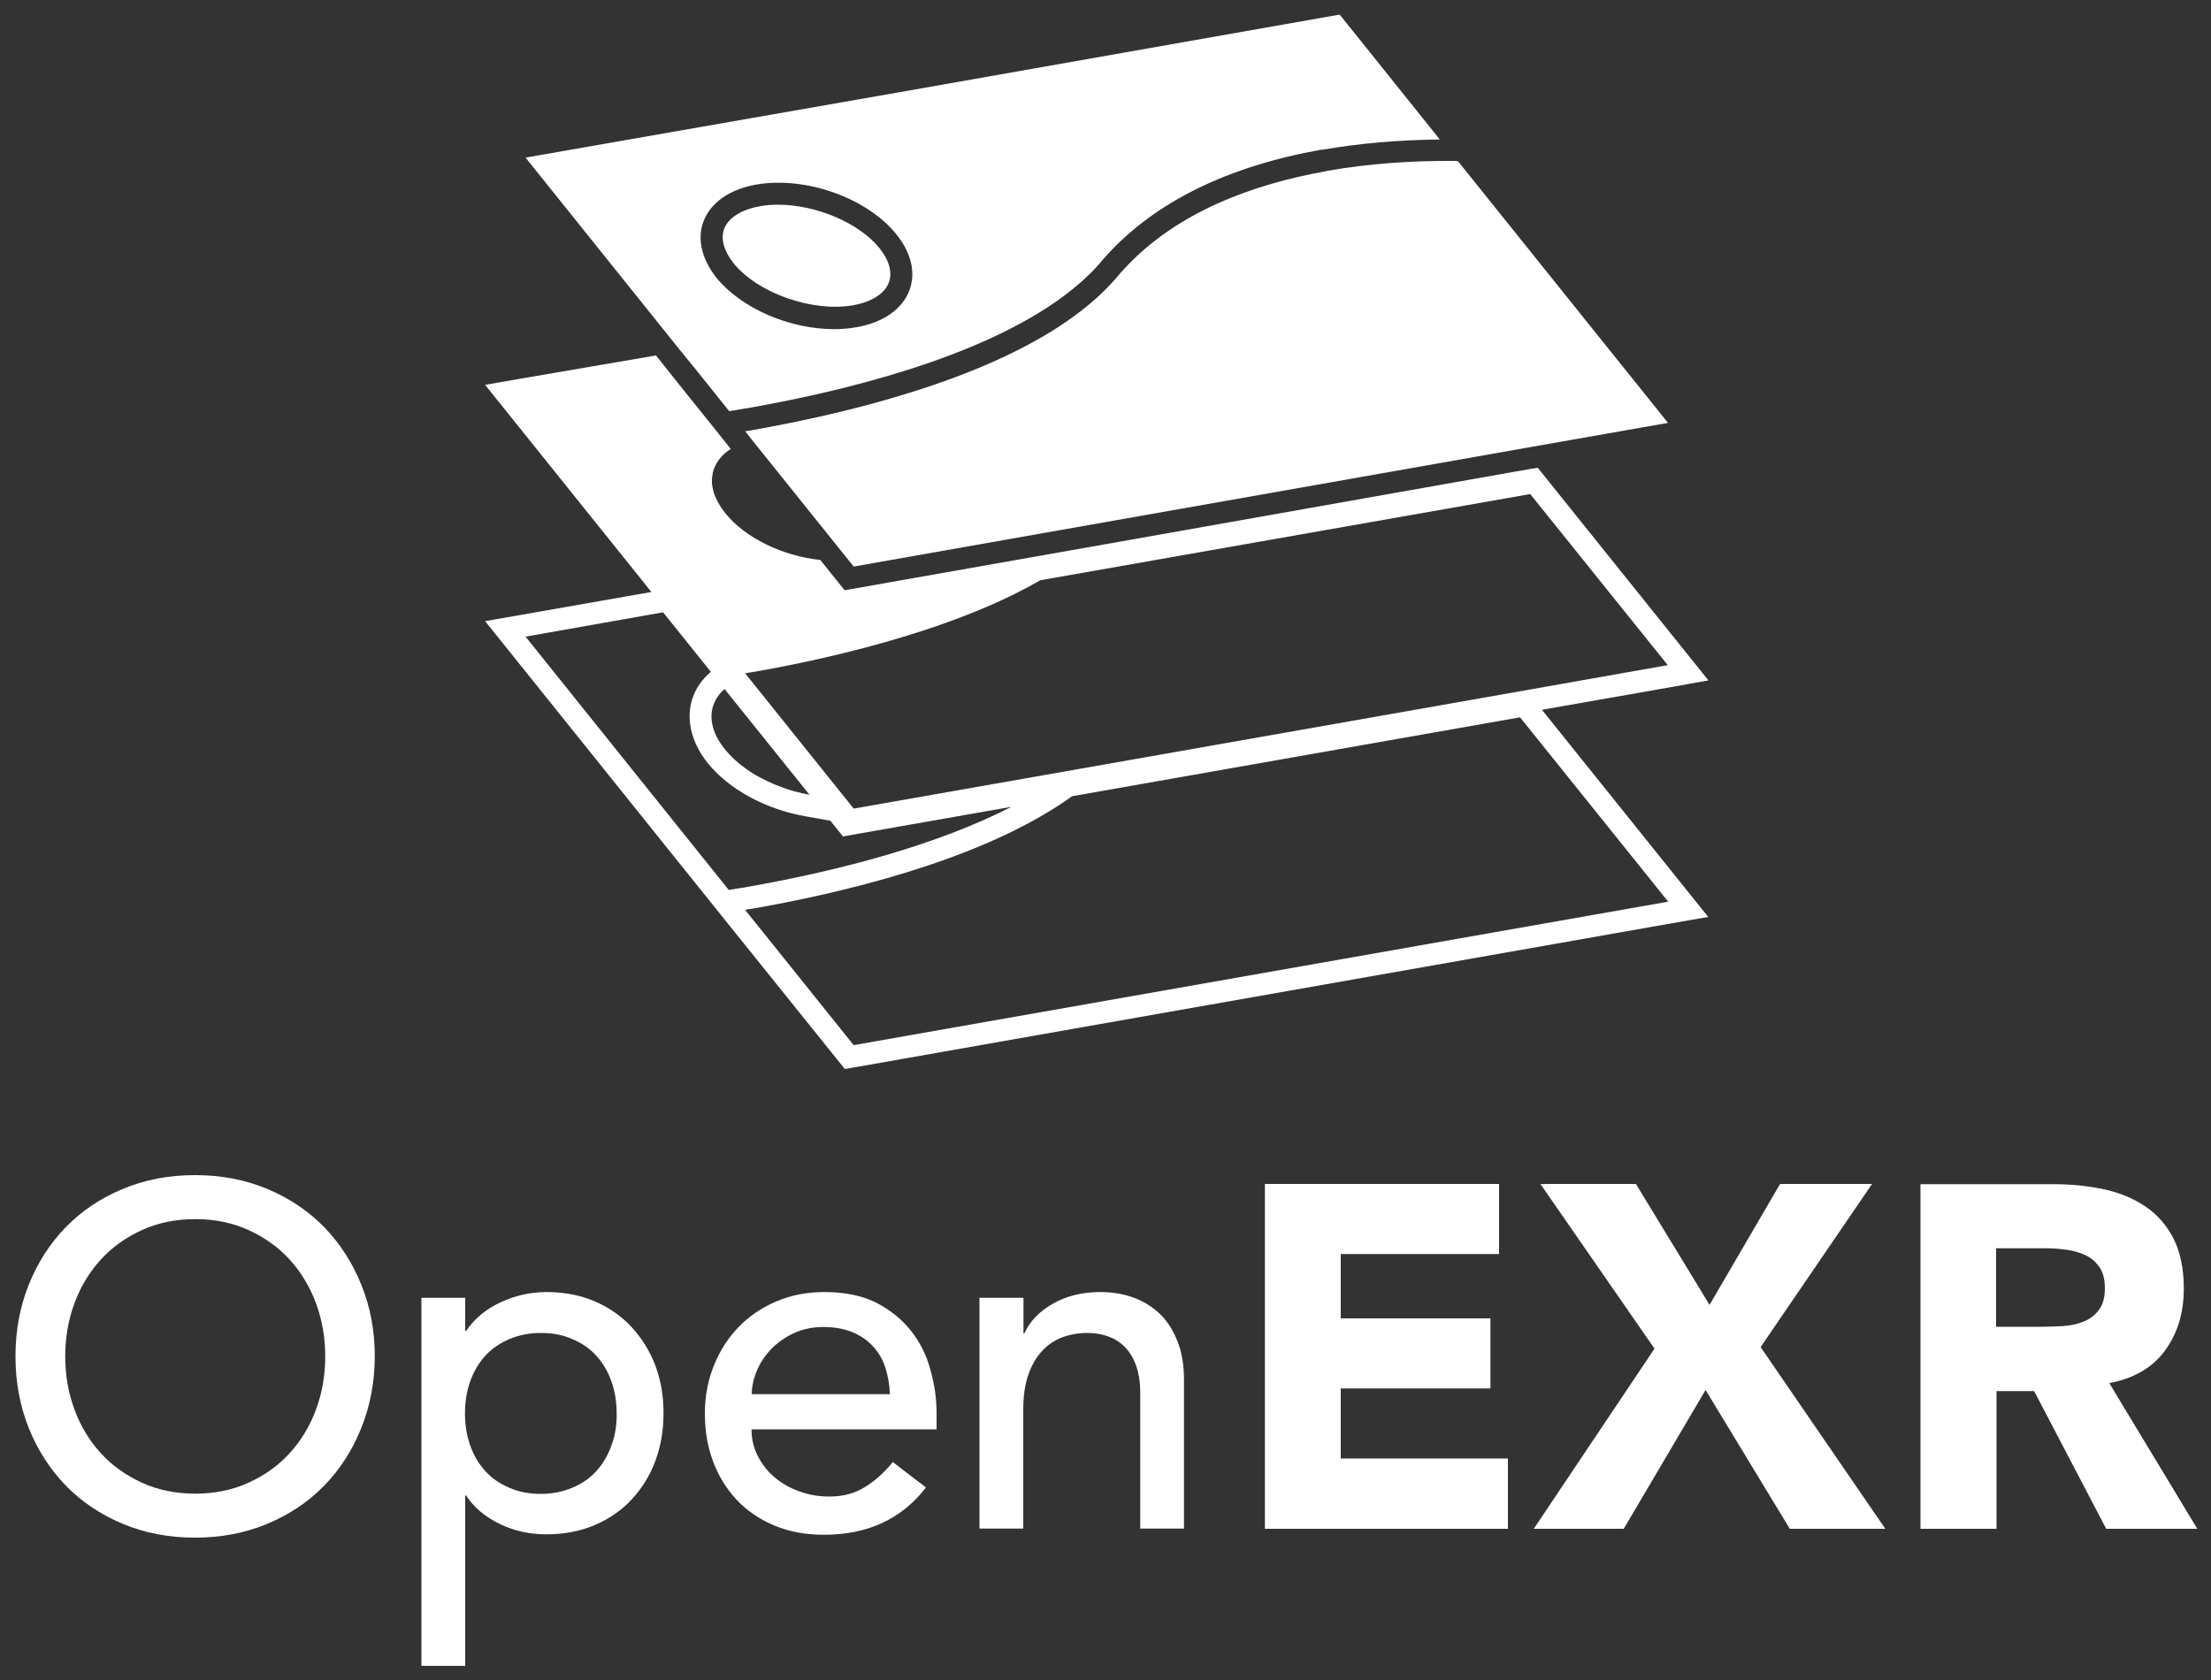 <?xml version="1.0" encoding="utf-8"?>
<!-- Generator: Adobe Illustrator 24.2.0, SVG Export Plug-In . SVG Version: 6.00 Build 0)  -->
<svg version="1.1" id="Layer_1" xmlns="http://www.w3.org/2000/svg" xmlns:xlink="http://www.w3.org/1999/xlink" x="0px" y="0px"
	 viewBox="0 0 1000 760" style="enable-background:new 0 0 1000 760;" xml:space="preserve">
<rect x="0" y="0" width="1000" height="760" fill="#333333" stroke="none"/>
<style type="text/css">
	.st0{fill:#FFFFFF;}
	.st1{fill:none;}
	.st2{fill:#B4B4B4;}
	.st3{fill:#676767;}
	.st4{fill:#E6E6E5;}
	.st5{fill:#541431;}
	.st6{fill:#C92F3B;}
	.st7{fill:#891720;}
	.st8{fill:#DD8799;}
	.st9{fill:#010101;}
</style>
<path class="st0" d="M146.7,555.2c-7.1-7.3-15.7-13.1-25.7-17.3c-10-4.2-20.9-6.3-32.8-6.3s-22.8,2.1-32.8,6.3
	c-10,4.2-18.5,9.9-25.7,17.3c-7.1,7.3-12.7,16-16.7,26C9,591.2,7,602,7,613.6C7,625.2,9,636,13,646c4,10,9.6,18.6,16.7,26
	c7.1,7.3,15.7,13.1,25.7,17.3c10,4.2,20.9,6.3,32.8,6.3s22.8-2.1,32.8-6.3c10-4.2,18.5-9.9,25.7-17.3c7.1-7.3,12.7-16,16.7-26
	c4-10,6.1-20.8,6.1-32.4c0-11.6-2-22.4-6.1-32.4C159.4,571.2,153.8,562.6,146.7,555.2z M142.9,637.7c-2.8,7.6-6.8,14.1-11.9,19.7
	c-5.1,5.6-11.3,10-18.5,13.3c-7.2,3.3-15.3,5-24.2,5c-9,0-17-1.7-24.2-5c-7.2-3.3-13.4-7.7-18.5-13.3c-5.1-5.6-9.1-12.1-11.9-19.7
	c-2.8-7.6-4.2-15.6-4.2-24.1c0-8.5,1.4-16.6,4.2-24.1c2.8-7.6,6.8-14.1,11.9-19.7c5.1-5.6,11.3-10,18.5-13.3c7.2-3.3,15.3-5,24.2-5
	c9,0,17,1.7,24.2,5c7.2,3.3,13.4,7.7,18.5,13.3c5.1,5.6,9.1,12.2,11.9,19.7c2.8,7.6,4.2,15.6,4.2,24.1
	C147.1,622.1,145.7,630.2,142.9,637.7z"/>
<path class="st0" d="M285.7,600.4c-4.6-5-10.2-8.9-16.7-11.7c-6.5-2.8-13.8-4.2-21.9-4.2c-7,0-13.9,1.5-20.6,4.6
	c-6.7,3.1-11.9,7.4-15.7,13h-0.4v-15h-19.8v166.5h19.8v-77.1h0.4c3.5,5.4,8.6,9.7,15.2,12.9c6.6,3.2,13.7,4.7,21.1,4.7
	c8.1,0,15.4-1.4,21.9-4.2c6.5-2.8,12.1-6.6,16.7-11.6c4.6-4.9,8.2-10.7,10.7-17.4c2.5-6.7,3.7-13.9,3.7-21.7
	c0-7.6-1.2-14.8-3.7-21.5C293.9,611.2,290.3,605.4,285.7,600.4z M276.5,654c-1.6,4.5-3.9,8.3-6.8,11.5c-2.9,3.2-6.5,5.7-10.8,7.5
	c-4.3,1.8-9,2.8-14.3,2.8s-10.1-0.9-14.3-2.8c-4.3-1.8-7.9-4.3-10.8-7.5c-2.9-3.2-5.2-7-6.8-11.5c-1.6-4.5-2.4-9.4-2.4-14.6
	c0-5.3,0.8-10.2,2.4-14.6c1.6-4.5,3.9-8.3,6.8-11.5c2.9-3.2,6.5-5.6,10.8-7.5c4.3-1.8,9-2.8,14.3-2.8s10.1,0.9,14.3,2.8
	c4.3,1.8,7.9,4.3,10.8,7.5c2.9,3.2,5.2,7,6.8,11.5c1.6,4.5,2.4,9.4,2.4,14.6C279,644.6,278.2,649.5,276.5,654z"/>
<path class="st0" d="M412,602c-4.1-5.2-9.4-9.4-15.7-12.7c-6.4-3.2-14.2-4.8-23.5-4.8c-7.8,0-15,1.4-21.6,4.2
	c-6.6,2.8-12.3,6.6-17.1,11.6c-4.8,4.9-8.5,10.7-11.2,17.4c-2.7,6.7-4.1,13.9-4.1,21.7c0,7.8,1.2,15,3.7,21.7
	c2.5,6.7,6.1,12.5,10.7,17.4c4.6,4.9,10.3,8.8,17,11.6c6.7,2.8,14.1,4.2,22.4,4.2c19.8,0,35.2-7.1,46.2-21.4l-15-11.5
	c-3.8,4.7-8,8.5-12.6,11.3c-4.6,2.9-9.9,4.3-16.1,4.3c-4.6,0-9-0.7-13.2-2.2c-4.3-1.5-8-3.5-11.2-6.2c-3.2-2.6-5.8-5.8-7.8-9.6
	s-3-7.9-3-12.4h83.7v-7c0-6.8-0.9-13.4-2.8-19.9C419.1,613.1,416.1,607.2,412,602z M340,630.8c0-3.5,0.8-7.1,2.3-10.7
	c1.5-3.6,3.7-6.9,6.5-9.8c2.8-2.9,6.2-5.3,10.2-7.2c4-1.8,8.5-2.8,13.3-2.8c5,0,9.4,0.8,13.1,2.3c3.7,1.5,6.9,3.7,9.4,6.4
	c2.5,2.7,4.4,5.9,5.6,9.6c1.2,3.7,1.9,7.7,2.1,12.1H340z"/>
<path class="st0" d="M524.2,594c-3.5-3.2-7.5-5.6-12.1-7.2s-9.4-2.3-14.4-2.3c-8.1,0-15.2,1.7-21.4,5.2c-6.2,3.5-10.5,8-13,13.5
	h-0.4v-16.1H443v104.4h19.8v-53.7c0-6,0.7-11.2,2.2-15.6c1.5-4.4,3.5-8,6.2-10.9c2.6-2.9,5.7-5,9.2-6.3s7.3-2,11.5-2
	c3.1,0,6.1,0.5,8.9,1.4c2.9,1,5.4,2.5,7.6,4.6c2.2,2.1,4,4.9,5.3,8.4c1.3,3.5,2,7.6,2,12.4v61.7h19.8v-67.2c0-6.9-1-12.9-3.1-17.9
	C530.4,601.4,527.6,597.2,524.2,594z"/>
<polygon class="st0" points="606.4,628.1 674.1,628.1 674.1,596.4 606.4,596.4 606.4,567.3 678,567.3 678,535.6 572.1,535.6 
	572.1,691.6 682,691.6 682,659.8 606.4,659.8 "/>
<polygon class="st0" points="846.7,535.6 805.1,535.6 773.2,590.3 739.9,535.6 696.7,535.6 748.3,610.1 693.7,691.6 734.4,691.6 
	771.4,628.8 809.5,691.6 852.7,691.6 796.3,609.4 "/>
<path class="st0" d="M954,625.7c11-2.1,19.4-6.9,25.1-14.6s8.6-17.1,8.6-28.1c0-9.1-1.6-16.7-4.7-22.8c-3.2-6.1-7.4-10.9-12.8-14.5
	c-5.4-3.6-11.6-6.2-18.7-7.7c-7.1-1.5-14.6-2.3-22.6-2.3h-60.3v155.9h34.4v-62.3h17l32.6,62.3h41.2L954,625.7z M949.2,592.7
	c-1.8,2.4-4.1,4.1-6.9,5.2c-2.8,1.1-5.9,1.8-9.4,2c-3.5,0.2-6.7,0.3-9.8,0.3h-20.3v-35.5h22.5c3.1,0,6.2,0.2,9.5,0.7
	c3.2,0.4,6.1,1.3,8.6,2.5c2.5,1.2,4.5,3,6.2,5.4c1.6,2.4,2.4,5.5,2.4,9.5C952,587,951.1,590.3,949.2,592.7z"/>
<g>
	<path class="st0" d="M772.7,307.8l-10.6-13.2l-66.6-83l-3.7,0.6l-13,2.3L506.7,245l-118.9,21l-5.8,1l-3.7-4.6l-7.3-9.1
		c-16.7-1.7-33.9-9.8-43-21.2c-2.4-3-4.1-6.1-5.1-9c0,0,0-0.1,0-0.1c-0.3-0.9-0.5-1.7-0.6-2.5c0-0.2-0.1-0.3-0.1-0.5
		c0-0.2-0.1-0.4-0.1-0.6c0-0.2,0-0.4-0.1-0.6c0-0.2,0-0.3,0-0.5c0-0.4,0-0.7,0-1.1c0-0.1,0-0.2,0-0.3c0-0.3,0-0.6,0.1-0.9
		c0-0.1,0-0.2,0-0.2c0.1-0.7,0.2-1.4,0.3-2c0-0.1,0.1-0.2,0.1-0.3c0,0,0,0,0,0c0.1-0.5,0.3-0.9,0.4-1.4c0.4-1.1,1-2.2,1.6-3.2
		c1.2-1.8,2.7-3.5,4.7-4.9l0,0c0.4-0.3,0.8-0.6,1.3-0.9l-0.4-0.5l-0.9-1.1l-0.5-0.7l-10.1-12.6h0l-11.4-14.2l-8.2-10.3l-2.3-2.9
		L236,171.2l-16.6,2.9l10.6,13.2l52.9,65.9l11.7,14.6L236,278.1l-16.6,2.9l10.6,13.2l88.6,110.4l0,0l10.6,13.2l3.7,4.6l0,0
		l45.5,56.6l3.7,4.6l5.8-1L756,417.7l16.6-2.9l-10.6-13.2l-64.6-80.5l58.6-10.3L772.7,307.8z M386.1,472.8l-49.1-61.2
		c1-0.2,2.1-0.4,3.1-0.5h0c2.2-0.4,4.4-0.8,6.7-1.2c45.3-8.4,101.6-23.5,138.1-49.7l202.6-35.7l67,83.4L386.1,472.8z M754.3,300.9
		l-75.2,13.3L502,345.4l-115.9,20.4l-4.4-5.5l-43.4-54.1l-1.3-1.6c1-0.2,2.1-0.4,3.1-0.5h0c2.2-0.4,4.4-0.8,6.7-1.2
		c22.2-4.1,47.1-9.9,70.9-17.7c6.4-2.1,12.7-4.3,18.8-6.7c3.1-1.2,6.1-2.4,9.1-3.7c8.8-3.7,17.1-7.8,24.9-12.3l221.6-39L754.3,300.9
		z M366.1,359.5c-4.7-0.8-9.4-2.1-13.9-3.9c-1.8-0.7-3.5-1.4-5.3-2.3c-1.7-0.8-3.4-1.7-5-2.6c-1.6-0.9-3.1-1.9-4.6-3
		c-3.7-2.6-6.9-5.6-9.5-8.8c-8.3-10.3-7.7-20.6-0.1-27.2L366.1,359.5z M321.5,303.9l-0.3,0.3c-12,10.4-12.4,26.9-1.1,41
		c9.6,11.9,26.1,20.9,44.3,24.1l11.2,2l1.4,1.8l4.3,5.3l6.7-1.2l69.4-12.2c-34.6,17.8-78.8,28.7-112.7,35c-2.2,0.4-4.4,0.8-6.6,1.2
		c-1,0.2-2,0.4-3,0.5l-5.5,0.9L237.7,288l62.2-11L321.5,303.9z"/>
	<path class="st0" d="M314.9,167.4l14.9,18.6l5.5-0.9c1-0.2,2-0.4,3-0.5c2.2-0.4,4.4-0.8,6.6-1.2c46.4-8.6,108.8-25.2,143.2-55.1
		c0.2-0.2,0.4-0.4,0.6-0.5c0.3-0.3,0.6-0.5,0.9-0.8c0.4-0.4,0.8-0.7,1.2-1.1c1.8-1.7,3.5-3.3,5-5c0.7-0.8,1.5-1.6,2.1-2.4
		c0.9-1.1,1.9-2.2,3.1-3.5c21.9-23.8,54.4-39.8,96.7-47.3l0.2,0l0.2,0l0.2,0l0.1,0c16.6-2.9,34.3-4.4,52.8-4.6l-38.7-48.3l-6.6-8.2
		l-199,35.1L237.7,71.3l68.9,85.9L314.9,167.4z M318.2,100.1c3.2-8.4,11.8-14.5,23.8-16.6c22.3-3.9,50.2,6,63.5,22.6
		c6.7,8.4,8.8,17.3,5.8,25.3c-3.2,8.4-11.8,14.5-23.8,16.6c-3.3,0.6-6.7,0.9-10.2,0.9c-20.1,0-42-9.3-53.4-23.4
		C317.3,117,315.2,108,318.2,100.1z"/>
	<path class="st0" d="M656.2,72.8c-0.6,0-1.2,0-1.8,0c-15.2,0-34.3,1-54.2,4.5c-0.1,0-0.2,0-0.3,0.1c-0.1,0-0.3,0-0.4,0.1
		c-32.6,5.8-67.3,18.3-91.1,44.2c-1,1-1.9,2.1-2.8,3.2c-0.8,0.9-1.6,1.8-2.4,2.7c-1.7,1.9-3.6,3.8-5.5,5.6c-0.4,0.4-0.9,0.8-1.3,1.2
		c-0.5,0.5-1.1,1-1.7,1.5c-3.3,2.9-6.9,5.7-10.7,8.4c-2.5,1.8-5.1,3.5-7.8,5.2c-10.8,6.7-22.8,12.6-35.6,17.8
		c-30.3,12.3-64.4,20.6-93.8,26.1c-2.3,0.4-4.5,0.8-6.7,1.2h0c-1,0.2-2.1,0.4-3.1,0.5l0.9,1.1l2.2,2.8l12.3,15.3l33.7,42l118.9-21
		l172.2-30.4l13-2.3l64.2-11.3l-95-118.4C658.3,72.8,657.3,72.8,656.2,72.8z"/>
	<path class="st0" d="M331.8,119.1c10.9,13.5,35.6,22.2,54,19c8.4-1.5,14.3-5.2,16.2-10.3c1.7-4.5,0.2-10-4.2-15.5
		c-9.3-11.6-28.9-19.7-45.9-19.7c-2.8,0-5.5,0.2-8.2,0.7c-8.4,1.5-14.3,5.2-16.2,10.3C325.9,108.1,327.4,113.6,331.8,119.1z"/>
</g>
</svg>
